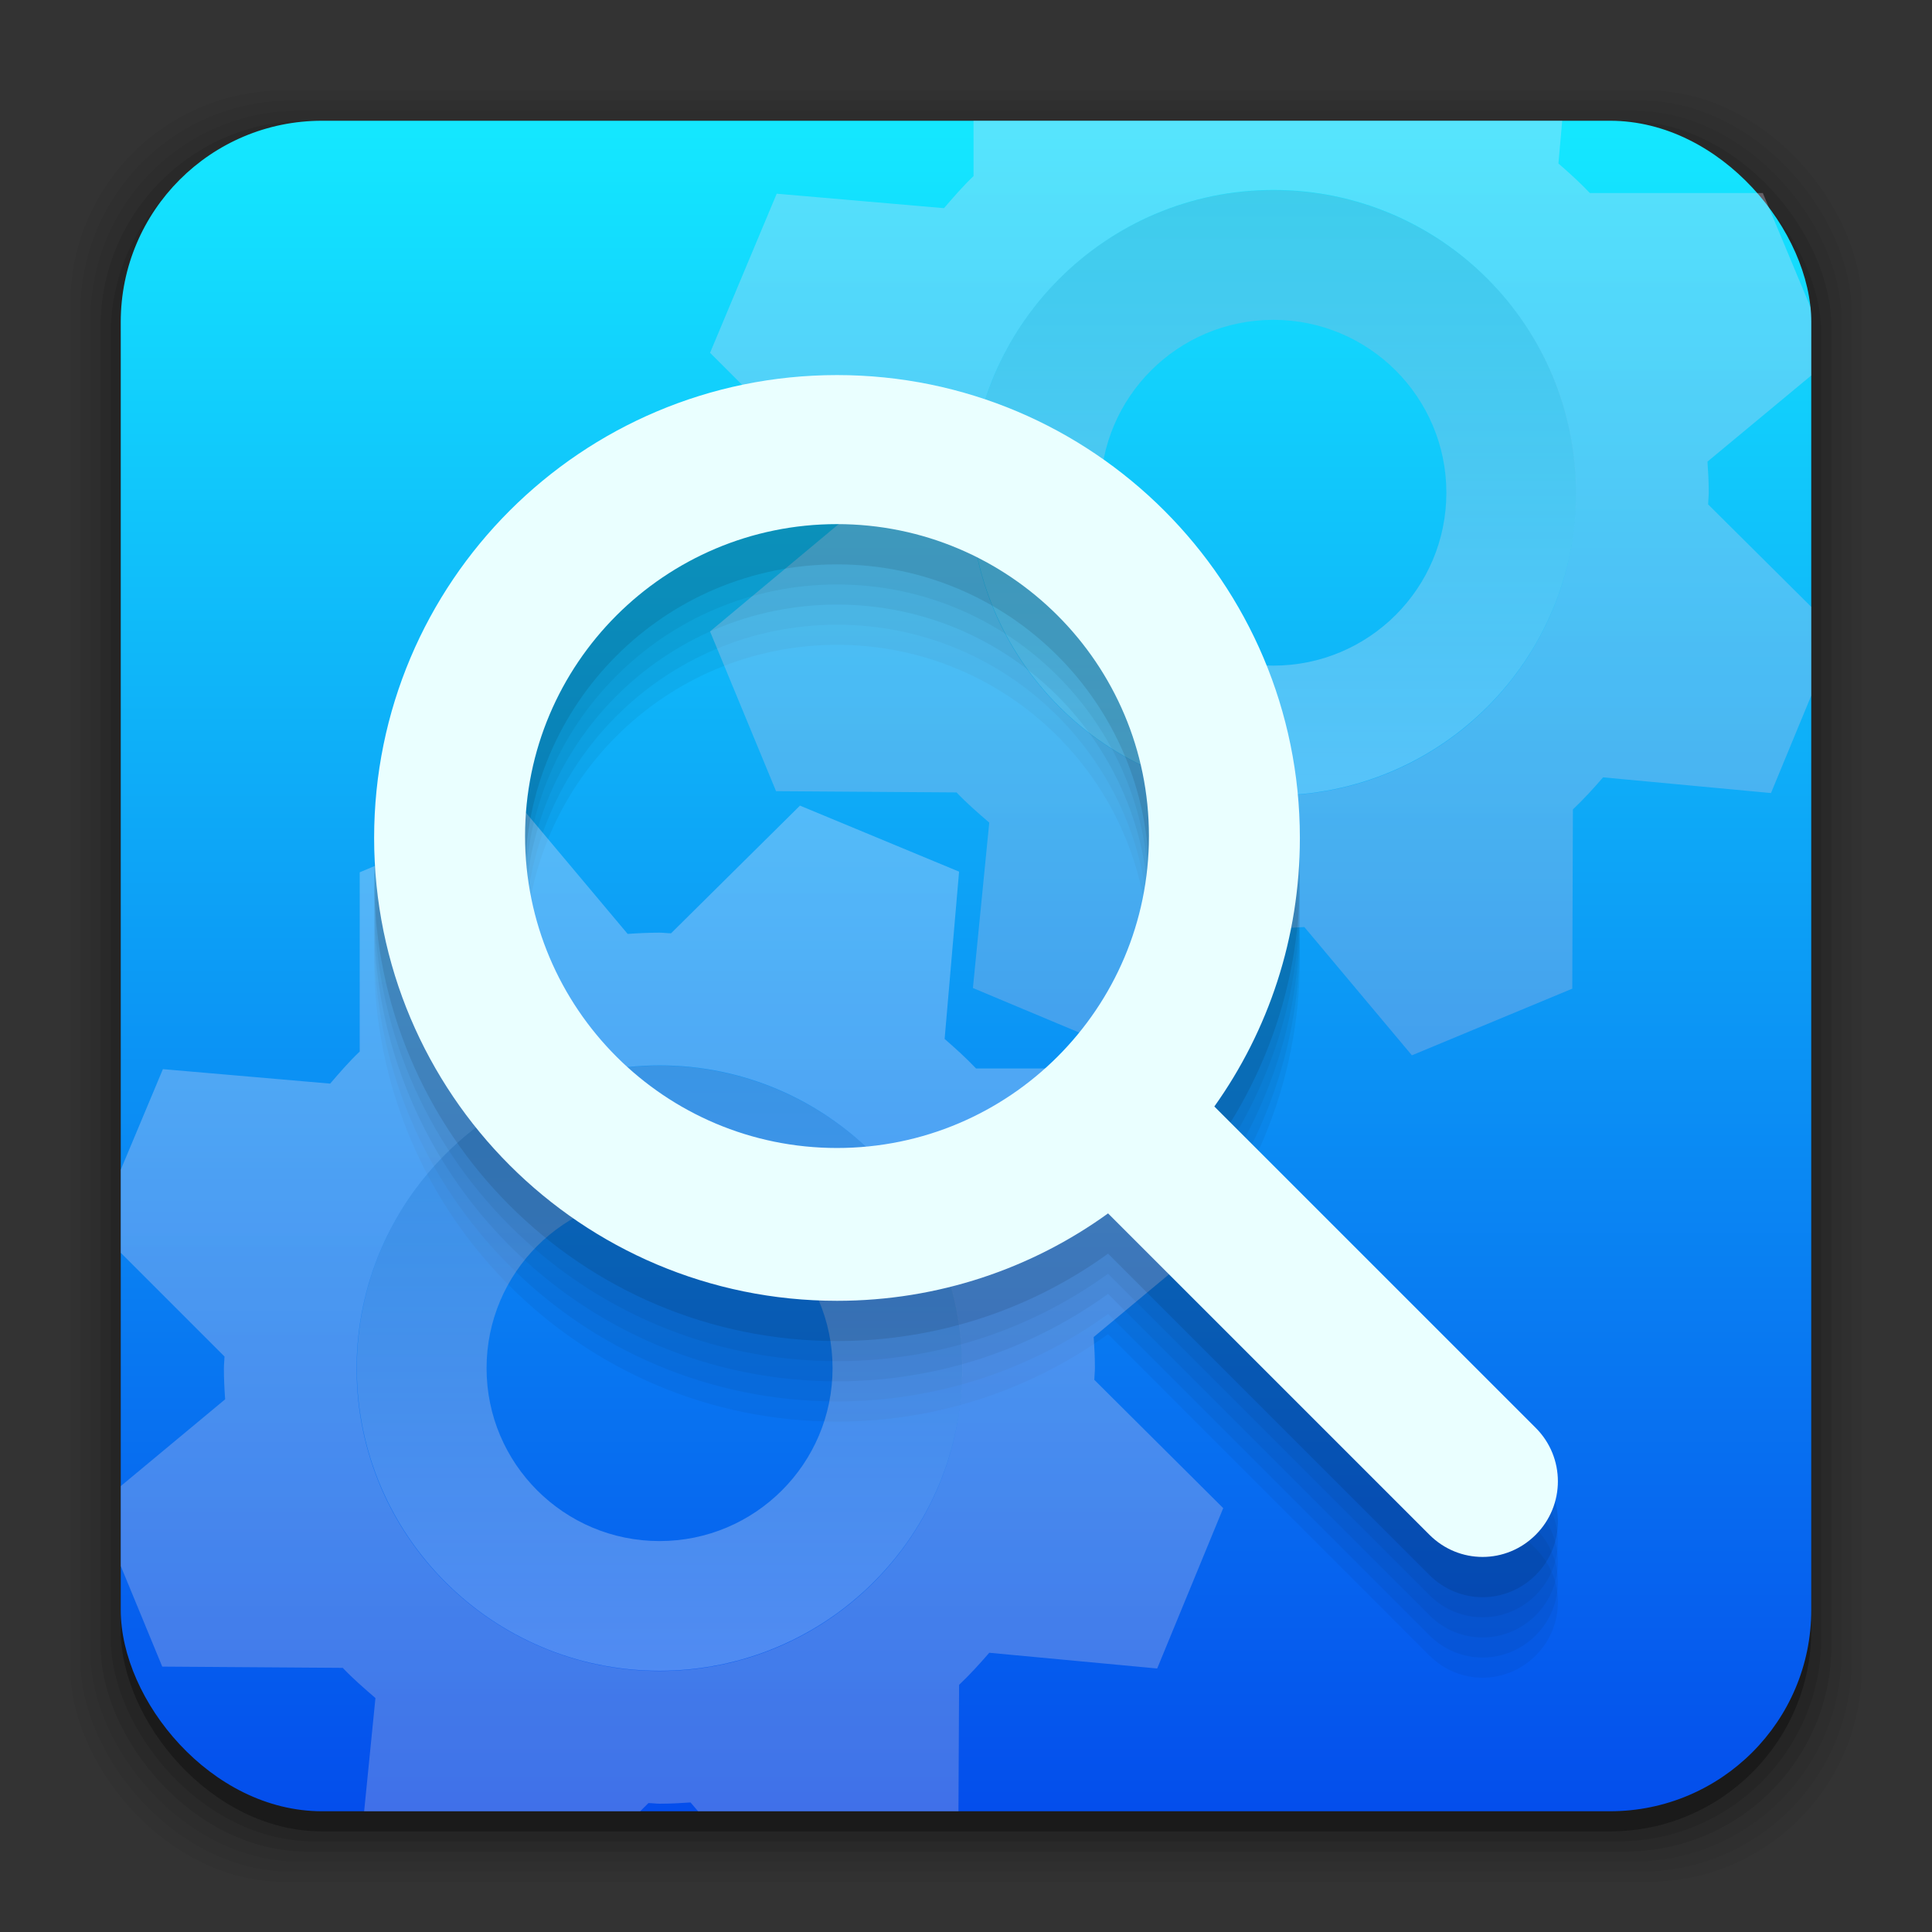 <?xml version="1.0" encoding="UTF-8" standalone="no"?>
<!-- Created with Inkscape (http://www.inkscape.org/) -->

<svg
   xmlns:dc="http://purl.org/dc/elements/1.1/"
   xmlns:cc="http://creativecommons.org/ns#"
   xmlns:rdf="http://www.w3.org/1999/02/22-rdf-syntax-ns#"
   xmlns:svg="http://www.w3.org/2000/svg"
   xmlns="http://www.w3.org/2000/svg"
   xmlns:xlink="http://www.w3.org/1999/xlink"
   xmlns:sodipodi="http://sodipodi.sourceforge.net/DTD/sodipodi-0.dtd"
   xmlns:inkscape="http://www.inkscape.org/namespaces/inkscape"
   width="96"
   height="96"
   id="svg2"
   version="1.1"
   inkscape:version="0.48.4 r9939"
   sodipodi:docname="preferences-system-search.svg">
  <rect width="100%" height="100%" fill="#333333" stroke="none"/>
  <defs
     id="defs4">
    <linearGradient
       id="linearGradient3244">
      <stop
         style="stop-color:#044eec;stop-opacity:1"
         offset="0"
         id="stop3246" />
      <stop
         style="stop-color:#14e7ff;stop-opacity:1"
         offset="1"
         id="stop3248" />
    </linearGradient>
    <linearGradient
       id="linearGradient3387"
       inkscape:collect="always">
      <stop
         id="stop3389"
         offset="0"
         style="stop-color:#b5b5b5;stop-opacity:1" />
      <stop
         id="stop3391"
         offset="1"
         style="stop-color:#f9f9f9;stop-opacity:1" />
    </linearGradient>
    <linearGradient
       inkscape:collect="always"
       id="linearGradient4330">
      <stop
         style="stop-color:#adcff7;stop-opacity:1"
         offset="0"
         id="stop4332" />
      <stop
         style="stop-color:#efefff;stop-opacity:1"
         offset="1"
         id="stop4334" />
    </linearGradient>
    <linearGradient
       inkscape:collect="always"
       id="linearGradient3325">
      <stop
         style="stop-color:#c6bede;stop-opacity:1"
         offset="0"
         id="stop3327" />
      <stop
         style="stop-color:#f7e7ff;stop-opacity:1"
         offset="1"
         id="stop3329" />
    </linearGradient>
    <linearGradient
       inkscape:collect="always"
       id="linearGradient3315">
      <stop
         style="stop-color:#a69fc6;stop-opacity:1"
         offset="0"
         id="stop3317" />
      <stop
         style="stop-color:#fffbff;stop-opacity:1"
         offset="1"
         id="stop3319" />
    </linearGradient>
    <linearGradient
       inkscape:collect="always"
       id="linearGradient3307">
      <stop
         style="stop-color:#5228ad;stop-opacity:1"
         offset="0"
         id="stop3309" />
      <stop
         id="stop3341"
         offset="0.696"
         style="stop-color:#4f28a7;stop-opacity:1;" />
      <stop
         id="stop3339"
         offset="0.849"
         style="stop-color:#4b289f;stop-opacity:1;" />
      <stop
         style="stop-color:#4a289c;stop-opacity:1"
         offset="1"
         id="stop3311" />
    </linearGradient>
    <linearGradient
       inkscape:collect="always"
       id="linearGradient3153">
      <stop
         style="stop-color:#ffffff;stop-opacity:1"
         offset="0"
         id="stop3155" />
      <stop
         id="stop3163"
         offset="0.714"
         style="stop-color:#ffffff;stop-opacity:1" />
      <stop
         style="stop-color:#000000;stop-opacity:1"
         offset="1"
         id="stop3157" />
    </linearGradient>
    <linearGradient
       id="linearGradient3090"
       inkscape:collect="always">
      <stop
         id="stop3092"
         offset="0"
         style="stop-color:#216dc6;stop-opacity:1" />
      <stop
         id="stop3094"
         offset="1"
         style="stop-color:#3186e7;stop-opacity:1" />
    </linearGradient>
    <inkscape:perspective
       sodipodi:type="inkscape:persp3d"
       inkscape:vp_x="0 : 48 : 1"
       inkscape:vp_y="0 : 1000 : 0"
       inkscape:vp_z="96 : 48 : 1"
       inkscape:persp3d-origin="48 : 32 : 1"
       id="perspective3054" />
    <linearGradient
       id="linearGradient4357"
       inkscape:collect="always">
      <stop
         id="stop4359"
         offset="0"
         style="stop-color:#ded3d6;stop-opacity:1" />
      <stop
         id="stop4361"
         offset="1"
         style="stop-color:#f7ebef;stop-opacity:1" />
    </linearGradient>
    <linearGradient
       inkscape:collect="always"
       id="linearGradient3558">
      <stop
         style="stop-color:#ded3d6;stop-opacity:1"
         offset="0"
         id="stop3560" />
      <stop
         style="stop-color:#efebef;stop-opacity:1"
         offset="1"
         id="stop3562" />
    </linearGradient>
    <linearGradient
       id="linearGradient3076"
       inkscape:collect="always">
      <stop
         id="stop3078"
         offset="0"
         style="stop-color:#ffe7f7;stop-opacity:1" />
      <stop
         id="stop3080"
         offset="1"
         style="stop-color:#ffc3ef;stop-opacity:1" />
    </linearGradient>
    <linearGradient
       id="linearGradient3070"
       inkscape:collect="always">
      <stop
         id="stop3072"
         offset="0"
         style="stop-color:#943410;stop-opacity:1" />
      <stop
         id="stop3074"
         offset="1"
         style="stop-color:#dc7952;stop-opacity:1" />
    </linearGradient>
    <linearGradient
       inkscape:collect="always"
       id="linearGradient3059">
      <stop
         style="stop-color:#a53810;stop-opacity:1"
         offset="0"
         id="stop3061" />
      <stop
         style="stop-color:#e75911;stop-opacity:1"
         offset="1"
         id="stop3064" />
    </linearGradient>
    <linearGradient
       inkscape:collect="always"
       id="linearGradient3048">
      <stop
         style="stop-color:#c16d16;stop-opacity:1"
         offset="0"
         id="stop3050" />
      <stop
         style="stop-color:#ff8e31;stop-opacity:1"
         offset="1"
         id="stop3052" />
    </linearGradient>
    <linearGradient
       inkscape:collect="always"
       id="linearGradient3119">
      <stop
         style="stop-color:#92948f;stop-opacity:0"
         offset="0"
         id="stop3121" />
      <stop
         id="stop3123"
         offset="0.428"
         style="stop-color:#9b9e98;stop-opacity:1" />
      <stop
         style="stop-color:#939690;stop-opacity:0"
         offset="1"
         id="stop3125" />
    </linearGradient>
    <linearGradient
       id="linearGradient3073"
       inkscape:collect="always">
      <stop
         id="stop3075"
         offset="0"
         style="stop-color:#ffffff;stop-opacity:0" />
      <stop
         style="stop-color:#ffffff;stop-opacity:1"
         offset="0.459"
         id="stop3085" />
      <stop
         id="stop3083"
         offset="1"
         style="stop-color:#ffffff;stop-opacity:0" />
    </linearGradient>
    <linearGradient
       inkscape:collect="always"
       id="linearGradient3047">
      <stop
         style="stop-color:#000000;stop-opacity:1"
         offset="0"
         id="stop3049" />
      <stop
         id="stop3055"
         offset="0.061"
         style="stop-color:#1a1a1a;stop-opacity:1" />
      <stop
         style="stop-color:#333333;stop-opacity:1"
         offset="0.165"
         id="stop3057" />
      <stop
         id="stop3059"
         offset="0.554"
         style="stop-color:#4d4d4d;stop-opacity:1" />
      <stop
         style="stop-color:#999999;stop-opacity:1"
         offset="1"
         id="stop3051" />
    </linearGradient>
    <linearGradient
       id="linearGradient3041"
       inkscape:collect="always">
      <stop
         id="stop3043"
         offset="0"
         style="stop-color:#1a1a1a;stop-opacity:1" />
      <stop
         id="stop3045"
         offset="1"
         style="stop-color:#808080;stop-opacity:1" />
    </linearGradient>
    <linearGradient
       inkscape:collect="always"
       id="linearGradient3029">
      <stop
         style="stop-color:#333333;stop-opacity:1"
         offset="0"
         id="stop3031" />
      <stop
         style="stop-color:#e0e0dd;stop-opacity:0;"
         offset="1"
         id="stop3033" />
    </linearGradient>
    <linearGradient
       inkscape:collect="always"
       xlink:href="#linearGradient3029"
       id="linearGradient3035"
       x1="35.355"
       y1="1030.362"
       x2="35.355"
       y2="975.333"
       gradientUnits="userSpaceOnUse"
       gradientTransform="matrix(1.164,0,0,1.164,-7.863,-164.236)" />
    <linearGradient
       inkscape:collect="always"
       xlink:href="#linearGradient3041"
       id="linearGradient3039"
       gradientUnits="userSpaceOnUse"
       x1="35.355"
       y1="1030.362"
       x2="35.355"
       y2="975.333"
       gradientTransform="matrix(1.122,0,0,1.122,-5.85,-122.188)" />
    <linearGradient
       inkscape:collect="always"
       xlink:href="#linearGradient3047"
       id="linearGradient3053"
       x1="40"
       y1="1043.434"
       x2="39.286"
       y2="972.333"
       gradientUnits="userSpaceOnUse" />
    <linearGradient
       inkscape:collect="always"
       xlink:href="#linearGradient3073"
       id="linearGradient3113"
       gradientUnits="userSpaceOnUse"
       gradientTransform="translate(0,-956.362)"
       x1="14.869"
       y1="978.904"
       x2="24.527"
       y2="969.247" />
    <linearGradient
       inkscape:collect="always"
       xlink:href="#linearGradient3073"
       id="linearGradient3115"
       gradientUnits="userSpaceOnUse"
       gradientTransform="matrix(-1,0,0,1,96,-956.362)"
       x1="15.152"
       y1="978.621"
       x2="26.264"
       y2="967.509" />
    <linearGradient
       inkscape:collect="always"
       xlink:href="#linearGradient3119"
       id="linearGradient3117"
       gradientUnits="userSpaceOnUse"
       gradientTransform="translate(0,-956.362)"
       x1="13.132"
       y1="980.641"
       x2="25.55"
       y2="967.866" />
    <linearGradient
       inkscape:collect="always"
       xlink:href="#linearGradient3119"
       id="linearGradient3129"
       gradientUnits="userSpaceOnUse"
       gradientTransform="matrix(-1,0,0,1,96,0)"
       x1="13.132"
       y1="980.641"
       x2="25.55"
       y2="967.866" />
    <linearGradient
       inkscape:collect="always"
       xlink:href="#linearGradient3048"
       id="linearGradient3054"
       x1="49.268"
       y1="996.573"
       x2="49.268"
       y2="1045.863"
       gradientUnits="userSpaceOnUse" />
    <linearGradient
       inkscape:collect="always"
       xlink:href="#linearGradient3048"
       id="linearGradient3058"
       x1="115.803"
       y1="985.472"
       x2="115.803"
       y2="1033.554"
       gradientUnits="userSpaceOnUse" />
    <linearGradient
       inkscape:collect="always"
       xlink:href="#linearGradient3076"
       id="linearGradient3055"
       gradientUnits="userSpaceOnUse"
       x1="115.803"
       y1="985.472"
       x2="115.803"
       y2="1025.364"
       gradientTransform="matrix(1.414,0,0,1.414,-119.787,-419.055)" />
    <linearGradient
       inkscape:collect="always"
       xlink:href="#linearGradient3059"
       id="linearGradient3066"
       x1="22.542"
       y1="1043.397"
       x2="22.542"
       y2="964.459"
       gradientUnits="userSpaceOnUse" />
    <linearGradient
       inkscape:collect="always"
       xlink:href="#linearGradient3070"
       id="linearGradient3068"
       x1="53.796"
       y1="1046.023"
       x2="53.796"
       y2="962.974"
       gradientUnits="userSpaceOnUse" />
    <linearGradient
       inkscape:collect="always"
       xlink:href="#linearGradient3076"
       id="linearGradient3086"
       gradientUnits="userSpaceOnUse"
       gradientTransform="matrix(1.414,0,0,1.414,-119.787,-417.126)"
       x1="115.803"
       y1="985.472"
       x2="115.803"
       y2="1025.364" />
    <linearGradient
       inkscape:collect="always"
       xlink:href="#linearGradient3076"
       id="linearGradient3091"
       gradientUnits="userSpaceOnUse"
       gradientTransform="matrix(1.414,0,0,1.414,-119.787,-418.126)"
       x1="115.803"
       y1="985.472"
       x2="115.803"
       y2="1025.364" />
    <linearGradient
       inkscape:collect="always"
       xlink:href="#linearGradient3076"
       id="linearGradient3093"
       gradientUnits="userSpaceOnUse"
       gradientTransform="matrix(1.414,0,0,1.414,-119.787,-1375.417)"
       x1="115.803"
       y1="985.472"
       x2="115.803"
       y2="1025.364" />
    <linearGradient
       inkscape:collect="always"
       xlink:href="#linearGradient3558"
       id="linearGradient3564"
       x1="93.242"
       y1="1027.262"
       x2="93.242"
       y2="980.726"
       gradientUnits="userSpaceOnUse" />
    <linearGradient
       inkscape:collect="always"
       xlink:href="#linearGradient3558"
       id="linearGradient4350"
       gradientUnits="userSpaceOnUse"
       x1="93.242"
       y1="1027.262"
       x2="93.242"
       y2="980.726" />
    <linearGradient
       inkscape:collect="always"
       xlink:href="#linearGradient4357"
       id="linearGradient4354"
       gradientUnits="userSpaceOnUse"
       x1="93.242"
       y1="1027.262"
       x2="93.242"
       y2="980.726"
       gradientTransform="translate(-56.572,0)" />
    <linearGradient
       inkscape:collect="always"
       xlink:href="#linearGradient4357"
       id="linearGradient3067"
       gradientUnits="userSpaceOnUse"
       gradientTransform="translate(106.089,0)"
       x1="93.242"
       y1="1027.262"
       x2="93.242"
       y2="980.726" />
    <linearGradient
       inkscape:collect="always"
       xlink:href="#linearGradient3090"
       id="linearGradient3071"
       gradientUnits="userSpaceOnUse"
       x1="22.542"
       y1="1043.397"
       x2="22.542"
       y2="964.459" />
    <linearGradient
       inkscape:collect="always"
       xlink:href="#linearGradient3244"
       id="linearGradient3074"
       gradientUnits="userSpaceOnUse"
       x1="53.796"
       y1="1046.249"
       x2="53.796"
       y2="962.974" />
    <radialGradient
       inkscape:collect="always"
       xlink:href="#linearGradient3153"
       id="radialGradient3159"
       cx="54.881"
       cy="34.524"
       fx="54.881"
       fy="34.524"
       r="22.501"
       gradientTransform="matrix(1.6150702e-6,-1.274,1.265,0,4.496,76.125)"
       gradientUnits="userSpaceOnUse" />
    <linearGradient
       inkscape:collect="always"
       xlink:href="#linearGradient3315"
       id="linearGradient4282"
       gradientUnits="userSpaceOnUse"
       x1="-103.537"
       y1="34.19"
       x2="-103.537"
       y2="76.056" />
    <radialGradient
       inkscape:collect="always"
       xlink:href="#linearGradient3307"
       id="radialGradient4284"
       gradientUnits="userSpaceOnUse"
       gradientTransform="matrix(0.893,-0.893,0.937,0.937,-63.178,-85.969)"
       cx="-106.662"
       cy="64.456"
       fx="-106.662"
       fy="64.456"
       r="21.375" />
    <linearGradient
       inkscape:collect="always"
       xlink:href="#linearGradient3325"
       id="linearGradient4289"
       gradientUnits="userSpaceOnUse"
       gradientTransform="matrix(1.062,0,0,1.062,332.052,944.846)"
       x1="-109.75"
       y1="81"
       x2="-109.75"
       y2="30.747" />
    <linearGradient
       inkscape:collect="always"
       xlink:href="#linearGradient4330"
       id="linearGradient4336"
       x1="67.5"
       y1="1027.484"
       x2="67.5"
       y2="980.206"
       gradientUnits="userSpaceOnUse" />
    <radialGradient
       inkscape:collect="always"
       xlink:href="#linearGradient3307-4"
       id="radialGradient4284-6"
       gradientUnits="userSpaceOnUse"
       gradientTransform="matrix(0.893,-0.893,0.937,0.937,-63.178,-85.969)"
       cx="-106.662"
       cy="64.456"
       fx="-106.662"
       fy="64.456"
       r="21.375" />
    <linearGradient
       inkscape:collect="always"
       id="linearGradient3307-4">
      <stop
         style="stop-color:#5228ad;stop-opacity:1"
         offset="0"
         id="stop3309-7" />
      <stop
         id="stop3341-1"
         offset="0.696"
         style="stop-color:#4f28a7;stop-opacity:1;" />
      <stop
         id="stop3339-8"
         offset="0.849"
         style="stop-color:#4b289f;stop-opacity:1;" />
      <stop
         style="stop-color:#4a289c;stop-opacity:1"
         offset="1"
         id="stop3311-4" />
    </linearGradient>
    <linearGradient
       inkscape:collect="always"
       xlink:href="#linearGradient3325-9"
       id="linearGradient4289-7"
       gradientUnits="userSpaceOnUse"
       gradientTransform="matrix(1.062,0,0,1.062,158.052,944.846)"
       x1="-109.75"
       y1="81"
       x2="-109.75"
       y2="30.747" />
    <linearGradient
       inkscape:collect="always"
       id="linearGradient3325-9">
      <stop
         style="stop-color:#c6bede;stop-opacity:1"
         offset="0"
         id="stop3327-8" />
      <stop
         style="stop-color:#f7e7ff;stop-opacity:1"
         offset="1"
         id="stop3329-8" />
    </linearGradient>
    <linearGradient
       inkscape:collect="always"
       xlink:href="#linearGradient3315-1"
       id="linearGradient4282-4"
       gradientUnits="userSpaceOnUse"
       x1="-103.537"
       y1="34.19"
       x2="-103.537"
       y2="76.056"
       gradientTransform="matrix(0.696,0,0,0.696,86.847,94.539)" />
    <linearGradient
       inkscape:collect="always"
       id="linearGradient3315-1">
      <stop
         style="stop-color:#a69fc6;stop-opacity:1"
         offset="0"
         id="stop3317-3" />
      <stop
         style="stop-color:#fffbff;stop-opacity:1"
         offset="1"
         id="stop3319-6" />
    </linearGradient>
    <linearGradient
       y2="30.747"
       x2="-109.75"
       y1="81"
       x1="-109.75"
       gradientTransform="matrix(1.062,0,0,1.062,128.091,73.227)"
       gradientUnits="userSpaceOnUse"
       id="linearGradient4452"
       xlink:href="#linearGradient3325-9"
       inkscape:collect="always" />
    <linearGradient
       inkscape:collect="always"
       xlink:href="#linearGradient3315-1"
       id="linearGradient4499"
       gradientUnits="userSpaceOnUse"
       gradientTransform="matrix(0.696,0,0,0.696,93.097,990.151)"
       x1="-103.537"
       y1="34.19"
       x2="-103.537"
       y2="76.056" />
    <linearGradient
       inkscape:collect="always"
       xlink:href="#linearGradient3325-9"
       id="linearGradient4501"
       gradientUnits="userSpaceOnUse"
       gradientTransform="matrix(1.062,0,0,1.062,134.341,12.477)"
       x1="-109.75"
       y1="81"
       x2="-109.75"
       y2="30.747" />
    <linearGradient
       inkscape:collect="always"
       xlink:href="#linearGradient3315-1"
       id="linearGradient4506"
       gradientUnits="userSpaceOnUse"
       gradientTransform="matrix(0.696,0,0,0.696,111.097,963.151)"
       x1="-103.537"
       y1="34.19"
       x2="-103.537"
       y2="76.056" />
    <linearGradient
       inkscape:collect="always"
       xlink:href="#linearGradient3325-9"
       id="linearGradient4508"
       gradientUnits="userSpaceOnUse"
       gradientTransform="matrix(1.062,0,0,1.062,152.341,941.839)"
       x1="-109.75"
       y1="81"
       x2="-109.75"
       y2="30.747" />
    <linearGradient
       inkscape:collect="always"
       xlink:href="#linearGradient3325-9"
       id="linearGradient4514"
       gradientUnits="userSpaceOnUse"
       gradientTransform="matrix(1.062,0,0,1.062,152.341,941.839)"
       x1="-109.75"
       y1="81"
       x2="-109.75"
       y2="30.747" />
    <linearGradient
       inkscape:collect="always"
       xlink:href="#linearGradient3315-1"
       id="linearGradient4516"
       gradientUnits="userSpaceOnUse"
       gradientTransform="matrix(0.696,0,0,0.696,111.097,963.151)"
       x1="-103.537"
       y1="34.19"
       x2="-103.537"
       y2="76.056" />
    <linearGradient
       inkscape:collect="always"
       xlink:href="#linearGradient3325-9"
       id="linearGradient4524"
       gradientUnits="userSpaceOnUse"
       gradientTransform="matrix(1.062,0,0,1.062,152.341,941.839)"
       x1="-109.75"
       y1="81"
       x2="-109.75"
       y2="30.747" />
    <linearGradient
       inkscape:collect="always"
       xlink:href="#linearGradient3315-1"
       id="linearGradient4526"
       gradientUnits="userSpaceOnUse"
       gradientTransform="matrix(0.696,0,0,0.696,111.097,963.151)"
       x1="-103.537"
       y1="34.19"
       x2="-103.537"
       y2="76.056" />
    <linearGradient
       inkscape:collect="always"
       xlink:href="#linearGradient4330"
       id="linearGradient4537"
       gradientUnits="userSpaceOnUse"
       x1="67.5"
       y1="1027.484"
       x2="67.5"
       y2="980.206" />
    <linearGradient
       inkscape:collect="always"
       xlink:href="#linearGradient3325-9"
       id="linearGradient4543"
       gradientUnits="userSpaceOnUse"
       gradientTransform="matrix(1.074,0,0,1.074,174.575,920.716)"
       x1="-109.75"
       y1="81"
       x2="-109.75"
       y2="30.747" />
    <linearGradient
       inkscape:collect="always"
       xlink:href="#linearGradient3325-9"
       id="linearGradient4549"
       gradientUnits="userSpaceOnUse"
       gradientTransform="matrix(1.074,0,0,1.074,144.075,964.216)"
       x1="-109.75"
       y1="81"
       x2="-109.75"
       y2="30.747" />
    <linearGradient
       y2="30.747"
       x2="-109.75"
       y1="81"
       x1="-109.75"
       gradientTransform="matrix(1.062,0,0,1.062,158.052,944.846)"
       gradientUnits="userSpaceOnUse"
       id="linearGradient4289-3"
       xlink:href="#linearGradient3315-16"
       inkscape:collect="always" />
    <radialGradient
       r="21.375"
       fy="64.456"
       fx="-106.662"
       cy="64.456"
       cx="-106.662"
       gradientTransform="matrix(0.893,-0.893,0.937,0.937,-63.178,-85.969)"
       gradientUnits="userSpaceOnUse"
       id="radialGradient4284-67"
       xlink:href="#linearGradient3307-9"
       inkscape:collect="always" />
    <linearGradient
       y2="76.056"
       x2="-103.537"
       y1="34.19"
       x1="-103.537"
       gradientUnits="userSpaceOnUse"
       id="linearGradient4282-0"
       xlink:href="#linearGradient3315-16"
       inkscape:collect="always" />
    <linearGradient
       y2="30.747"
       x2="-109.75"
       y1="81"
       x1="-109.75"
       gradientTransform="matrix(1.062,0,0,1.062,158.052,-11.5)"
       gradientUnits="userSpaceOnUse"
       id="linearGradient4280"
       xlink:href="#linearGradient3325-5"
       inkscape:collect="always" />
    <radialGradient
       r="21.375"
       fy="64.456"
       fx="-106.662"
       cy="64.456"
       cx="-106.662"
       gradientTransform="matrix(0.893,-0.893,0.937,0.937,-63.178,-85.969)"
       gradientUnits="userSpaceOnUse"
       id="radialGradient4224"
       xlink:href="#linearGradient3307-9"
       inkscape:collect="always" />
    <linearGradient
       y2="76.056"
       x2="-103.537"
       y1="34.19"
       x1="-103.537"
       gradientUnits="userSpaceOnUse"
       id="linearGradient4222"
       xlink:href="#linearGradient3315-16"
       inkscape:collect="always" />
    <linearGradient
       y2="30.747"
       x2="-109.75"
       y1="81"
       x1="-109.75"
       gradientTransform="matrix(1.062,0,0,1.062,158.052,-11.5)"
       gradientUnits="userSpaceOnUse"
       id="linearGradient4220"
       xlink:href="#linearGradient3325-5"
       inkscape:collect="always" />
    <linearGradient
       y2="30.747"
       x2="-109.75"
       y1="81"
       x1="-109.75"
       gradientTransform="matrix(1.062,0,0,1.062,158.052,-11.5)"
       gradientUnits="userSpaceOnUse"
       id="linearGradient4206"
       xlink:href="#linearGradient3325-5"
       inkscape:collect="always" />
    <linearGradient
       y2="76.056"
       x2="-103.537"
       y1="34.19"
       x1="-103.537"
       gradientUnits="userSpaceOnUse"
       id="linearGradient4204"
       xlink:href="#linearGradient3315-16"
       inkscape:collect="always" />
    <linearGradient
       y2="30.747"
       x2="-109.75"
       y1="81"
       x1="-109.75"
       gradientTransform="matrix(1.062,0,0,1.062,158.052,-11.5)"
       gradientUnits="userSpaceOnUse"
       id="linearGradient4199"
       xlink:href="#linearGradient3325-5"
       inkscape:collect="always" />
    <linearGradient
       y2="30.747"
       x2="-109.75"
       y1="81"
       x1="-109.75"
       gradientTransform="matrix(-0.751,0.751,-0.751,-0.751,12.255,1124.254)"
       gradientUnits="userSpaceOnUse"
       id="linearGradient4197"
       xlink:href="#linearGradient3325-5"
       inkscape:collect="always" />
    <linearGradient
       y2="30.747"
       x2="-109.75"
       y1="81"
       x1="-109.75"
       gradientTransform="matrix(1.062,0,0,1.062,158.052,-11.5)"
       gradientUnits="userSpaceOnUse"
       id="linearGradient4192"
       xlink:href="#linearGradient3325-5"
       inkscape:collect="always" />
    <linearGradient
       y2="30.747"
       x2="-109.75"
       y1="81"
       x1="-109.75"
       gradientTransform="matrix(0,-1.062,1.062,0,-11.5,894.31)"
       gradientUnits="userSpaceOnUse"
       id="linearGradient4190"
       xlink:href="#linearGradient3325-5"
       inkscape:collect="always" />
    <linearGradient
       y2="30.747"
       x2="-109.75"
       y1="81"
       x1="-109.75"
       gradientTransform="matrix(1.062,0,0,1.062,158.052,-11.5)"
       gradientUnits="userSpaceOnUse"
       id="linearGradient4185"
       xlink:href="#linearGradient3325-5"
       inkscape:collect="always" />
    <linearGradient
       y2="30.747"
       x2="-109.75"
       y1="81"
       x1="-109.75"
       gradientTransform="matrix(0.751,0.751,-0.751,0.751,167.891,1040.108)"
       gradientUnits="userSpaceOnUse"
       id="linearGradient4183"
       xlink:href="#linearGradient3325-5"
       inkscape:collect="always" />
    <linearGradient
       y2="30.747"
       x2="-109.75"
       y1="81"
       x1="-109.75"
       gradientTransform="matrix(0.751,-0.751,0.751,0.751,83.745,884.471)"
       gradientUnits="userSpaceOnUse"
       id="linearGradient4178"
       xlink:href="#linearGradient3325-5"
       inkscape:collect="always" />
    <linearGradient
       y2="76.056"
       x2="-103.537"
       y1="34.19"
       x1="-103.537"
       gradientUnits="userSpaceOnUse"
       id="linearGradient4174"
       xlink:href="#linearGradient3315-16"
       inkscape:collect="always" />
    <radialGradient
       r="21.375"
       fy="64.456"
       fx="-106.662"
       cy="64.456"
       cx="-106.662"
       gradientTransform="matrix(0.893,-0.893,0.937,0.937,-63.178,-85.969)"
       gradientUnits="userSpaceOnUse"
       id="radialGradient4172"
       xlink:href="#linearGradient3307-9"
       inkscape:collect="always" />
    <linearGradient
       y2="30.747"
       x2="-109.75"
       y1="81"
       x1="-109.75"
       gradientTransform="matrix(1.062,0,0,1.062,158.052,-11.5)"
       gradientUnits="userSpaceOnUse"
       id="linearGradient4170"
       xlink:href="#linearGradient3325-5"
       inkscape:collect="always" />
    <radialGradient
       r="21.375"
       fy="64.456"
       fx="-106.662"
       cy="64.456"
       cx="-106.662"
       gradientTransform="matrix(0.893,-0.893,0.937,0.937,-63.178,-85.969)"
       gradientUnits="userSpaceOnUse"
       id="radialGradient4164"
       xlink:href="#linearGradient3307-9"
       inkscape:collect="always" />
    <linearGradient
       y2="76.056"
       x2="-103.537"
       y1="34.19"
       x1="-103.537"
       gradientUnits="userSpaceOnUse"
       id="linearGradient4162"
       xlink:href="#linearGradient3315-16"
       inkscape:collect="always" />
    <linearGradient
       y2="30.747"
       x2="-109.75"
       y1="81"
       x1="-109.75"
       gradientTransform="translate(59.5,956.362)"
       gradientUnits="userSpaceOnUse"
       id="linearGradient4160"
       xlink:href="#linearGradient3325-5"
       inkscape:collect="always" />
    <radialGradient
       r="21.375"
       fy="64.456"
       fx="-106.662"
       cy="64.456"
       cx="-106.662"
       gradientTransform="matrix(0.893,-0.893,0.937,0.937,-63.178,-85.969)"
       gradientUnits="userSpaceOnUse"
       id="radialGradient3352"
       xlink:href="#linearGradient3307-9"
       inkscape:collect="always" />
    <linearGradient
       y2="76.056"
       x2="-103.537"
       y1="34.19"
       x1="-103.537"
       gradientUnits="userSpaceOnUse"
       id="linearGradient3350"
       xlink:href="#linearGradient3315-16"
       inkscape:collect="always" />
    <linearGradient
       y2="30.747"
       x2="-109.75"
       y1="81"
       x1="-109.75"
       gradientTransform="translate(59.5,956.362)"
       gradientUnits="userSpaceOnUse"
       id="linearGradient3348"
       xlink:href="#linearGradient3325-5"
       inkscape:collect="always" />
    <linearGradient
       gradientTransform="translate(59.5,956.362)"
       gradientUnits="userSpaceOnUse"
       y2="30.747"
       x2="-109.75"
       y1="81"
       x1="-109.75"
       id="linearGradient3331"
       xlink:href="#linearGradient3325-5"
       inkscape:collect="always" />
    <linearGradient
       gradientUnits="userSpaceOnUse"
       y2="76.056"
       x2="-103.537"
       y1="34.19"
       x1="-103.537"
       id="linearGradient3323"
       xlink:href="#linearGradient3315-16"
       inkscape:collect="always" />
    <radialGradient
       gradientTransform="matrix(0.893,-0.893,0.937,0.937,-63.178,-85.969)"
       gradientUnits="userSpaceOnUse"
       r="21.375"
       fy="64.456"
       fx="-106.662"
       cy="64.456"
       cx="-106.662"
       id="radialGradient3313"
       xlink:href="#linearGradient3307-9"
       inkscape:collect="always" />
    <radialGradient
       gradientUnits="userSpaceOnUse"
       gradientTransform="matrix(1.6150702e-6,-1.274,1.265,0,4.496,76.125)"
       r="22.501"
       fy="34.524"
       fx="54.881"
       cy="34.524"
       cx="54.881"
       id="radialGradient3159-0"
       xlink:href="#linearGradient3153-7"
       inkscape:collect="always" />
    <linearGradient
       y2="962.974"
       x2="53.796"
       y1="1046.249"
       x1="53.796"
       gradientUnits="userSpaceOnUse"
       id="linearGradient3074-6"
       xlink:href="#linearGradient3083-8"
       inkscape:collect="always" />
    <linearGradient
       y2="964.459"
       x2="22.542"
       y1="1043.397"
       x1="22.542"
       gradientUnits="userSpaceOnUse"
       id="linearGradient3071-4"
       xlink:href="#linearGradient3083-8"
       inkscape:collect="always" />
    <linearGradient
       y2="980.726"
       x2="93.242"
       y1="1027.262"
       x1="93.242"
       gradientTransform="translate(106.089,0)"
       gradientUnits="userSpaceOnUse"
       id="linearGradient3067-0"
       xlink:href="#linearGradient4357-4"
       inkscape:collect="always" />
    <linearGradient
       gradientTransform="translate(-56.572,0)"
       y2="980.726"
       x2="93.242"
       y1="1027.262"
       x1="93.242"
       gradientUnits="userSpaceOnUse"
       id="linearGradient4354-5"
       xlink:href="#linearGradient4357-4"
       inkscape:collect="always" />
    <linearGradient
       y2="980.726"
       x2="93.242"
       y1="1027.262"
       x1="93.242"
       gradientUnits="userSpaceOnUse"
       id="linearGradient4350-9"
       xlink:href="#linearGradient3558-1"
       inkscape:collect="always" />
    <linearGradient
       gradientUnits="userSpaceOnUse"
       y2="980.726"
       x2="93.242"
       y1="1027.262"
       x1="93.242"
       id="linearGradient3564-5"
       xlink:href="#linearGradient3558-1"
       inkscape:collect="always" />
    <linearGradient
       y2="1025.364"
       x2="115.803"
       y1="985.472"
       x1="115.803"
       gradientTransform="matrix(1.414,0,0,1.414,-119.787,-1375.417)"
       gradientUnits="userSpaceOnUse"
       id="linearGradient3093-2"
       xlink:href="#linearGradient3076-7"
       inkscape:collect="always" />
    <linearGradient
       y2="1025.364"
       x2="115.803"
       y1="985.472"
       x1="115.803"
       gradientTransform="matrix(1.414,0,0,1.414,-119.787,-418.126)"
       gradientUnits="userSpaceOnUse"
       id="linearGradient3091-8"
       xlink:href="#linearGradient3076-7"
       inkscape:collect="always" />
    <linearGradient
       y2="1025.364"
       x2="115.803"
       y1="985.472"
       x1="115.803"
       gradientTransform="matrix(1.414,0,0,1.414,-119.787,-417.126)"
       gradientUnits="userSpaceOnUse"
       id="linearGradient3086-7"
       xlink:href="#linearGradient3076-7"
       inkscape:collect="always" />
    <linearGradient
       gradientUnits="userSpaceOnUse"
       y2="962.974"
       x2="53.796"
       y1="1046.023"
       x1="53.796"
       id="linearGradient3068-5"
       xlink:href="#linearGradient3070-7"
       inkscape:collect="always" />
    <linearGradient
       gradientUnits="userSpaceOnUse"
       y2="964.459"
       x2="22.542"
       y1="1043.397"
       x1="22.542"
       id="linearGradient3066-8"
       xlink:href="#linearGradient3059-6"
       inkscape:collect="always" />
    <linearGradient
       gradientTransform="matrix(1.414,0,0,1.414,-119.787,-419.055)"
       y2="1025.364"
       x2="115.803"
       y1="985.472"
       x1="115.803"
       gradientUnits="userSpaceOnUse"
       id="linearGradient3055-9"
       xlink:href="#linearGradient3076-7"
       inkscape:collect="always" />
    <linearGradient
       gradientUnits="userSpaceOnUse"
       y2="1033.554"
       x2="115.803"
       y1="985.472"
       x1="115.803"
       id="linearGradient3058-2"
       xlink:href="#linearGradient3048-7"
       inkscape:collect="always" />
    <linearGradient
       gradientUnits="userSpaceOnUse"
       y2="1045.863"
       x2="49.268"
       y1="996.573"
       x1="49.268"
       id="linearGradient3054-7"
       xlink:href="#linearGradient3048-7"
       inkscape:collect="always" />
    <linearGradient
       y2="967.866"
       x2="25.55"
       y1="980.641"
       x1="13.132"
       gradientTransform="matrix(-1,0,0,1,96,0)"
       gradientUnits="userSpaceOnUse"
       id="linearGradient3129-8"
       xlink:href="#linearGradient3119-3"
       inkscape:collect="always" />
    <linearGradient
       y2="967.866"
       x2="25.55"
       y1="980.641"
       x1="13.132"
       gradientTransform="translate(0,-956.362)"
       gradientUnits="userSpaceOnUse"
       id="linearGradient3117-2"
       xlink:href="#linearGradient3119-3"
       inkscape:collect="always" />
    <linearGradient
       y2="967.509"
       x2="26.264"
       y1="978.621"
       x1="15.152"
       gradientTransform="matrix(-1,0,0,1,96,-956.362)"
       gradientUnits="userSpaceOnUse"
       id="linearGradient3115-4"
       xlink:href="#linearGradient3073-6"
       inkscape:collect="always" />
    <linearGradient
       y2="969.247"
       x2="24.527"
       y1="978.904"
       x1="14.869"
       gradientTransform="translate(0,-956.362)"
       gradientUnits="userSpaceOnUse"
       id="linearGradient3113-2"
       xlink:href="#linearGradient3073-6"
       inkscape:collect="always" />
    <linearGradient
       gradientUnits="userSpaceOnUse"
       y2="972.333"
       x2="39.286"
       y1="1043.434"
       x1="40"
       id="linearGradient3053-6"
       xlink:href="#linearGradient3047-3"
       inkscape:collect="always" />
    <linearGradient
       gradientTransform="matrix(1.122,0,0,1.122,-5.85,-122.188)"
       y2="975.333"
       x2="35.355"
       y1="1030.362"
       x1="35.355"
       gradientUnits="userSpaceOnUse"
       id="linearGradient3039-3"
       xlink:href="#linearGradient3041-1"
       inkscape:collect="always" />
    <linearGradient
       gradientTransform="matrix(1.164,0,0,1.164,-7.863,-164.236)"
       gradientUnits="userSpaceOnUse"
       y2="975.333"
       x2="35.355"
       y1="1030.362"
       x1="35.355"
       id="linearGradient3035-4"
       xlink:href="#linearGradient3029-2"
       inkscape:collect="always" />
    <linearGradient
       id="linearGradient3029-2"
       inkscape:collect="always">
      <stop
         id="stop3031-5"
         offset="0"
         style="stop-color:#333333;stop-opacity:1" />
      <stop
         id="stop3033-7"
         offset="1"
         style="stop-color:#e0e0dd;stop-opacity:0;" />
    </linearGradient>
    <linearGradient
       inkscape:collect="always"
       id="linearGradient3041-1">
      <stop
         style="stop-color:#1a1a1a;stop-opacity:1"
         offset="0"
         id="stop3043-2" />
      <stop
         style="stop-color:#808080;stop-opacity:1"
         offset="1"
         id="stop3045-8" />
    </linearGradient>
    <linearGradient
       id="linearGradient3047-3"
       inkscape:collect="always">
      <stop
         id="stop3049-9"
         offset="0"
         style="stop-color:#000000;stop-opacity:1" />
      <stop
         style="stop-color:#1a1a1a;stop-opacity:1"
         offset="0.061"
         id="stop3055-0" />
      <stop
         id="stop3057-3"
         offset="0.165"
         style="stop-color:#333333;stop-opacity:1" />
      <stop
         style="stop-color:#4d4d4d;stop-opacity:1"
         offset="0.554"
         id="stop3059-0" />
      <stop
         id="stop3051-6"
         offset="1"
         style="stop-color:#999999;stop-opacity:1" />
    </linearGradient>
    <linearGradient
       inkscape:collect="always"
       id="linearGradient3073-6">
      <stop
         style="stop-color:#ffffff;stop-opacity:0"
         offset="0"
         id="stop3075-9" />
      <stop
         id="stop3085-0"
         offset="0.459"
         style="stop-color:#ffffff;stop-opacity:1" />
      <stop
         style="stop-color:#ffffff;stop-opacity:0"
         offset="1"
         id="stop3083-3" />
    </linearGradient>
    <linearGradient
       id="linearGradient3119-3"
       inkscape:collect="always">
      <stop
         id="stop3121-7"
         offset="0"
         style="stop-color:#92948f;stop-opacity:0" />
      <stop
         style="stop-color:#9b9e98;stop-opacity:1"
         offset="0.428"
         id="stop3123-8" />
      <stop
         id="stop3125-7"
         offset="1"
         style="stop-color:#939690;stop-opacity:0" />
    </linearGradient>
    <linearGradient
       id="linearGradient3048-7"
       inkscape:collect="always">
      <stop
         id="stop3050-9"
         offset="0"
         style="stop-color:#c16d16;stop-opacity:1" />
      <stop
         id="stop3052-1"
         offset="1"
         style="stop-color:#ff8e31;stop-opacity:1" />
    </linearGradient>
    <linearGradient
       id="linearGradient3059-6"
       inkscape:collect="always">
      <stop
         id="stop3061-4"
         offset="0"
         style="stop-color:#a53810;stop-opacity:1" />
      <stop
         id="stop3064-0"
         offset="1"
         style="stop-color:#e75911;stop-opacity:1" />
    </linearGradient>
    <linearGradient
       inkscape:collect="always"
       id="linearGradient3070-7">
      <stop
         style="stop-color:#943410;stop-opacity:1"
         offset="0"
         id="stop3072-5" />
      <stop
         style="stop-color:#dc7952;stop-opacity:1"
         offset="1"
         id="stop3074-9" />
    </linearGradient>
    <linearGradient
       inkscape:collect="always"
       id="linearGradient3076-7">
      <stop
         style="stop-color:#ffe7f7;stop-opacity:1"
         offset="0"
         id="stop3078-2" />
      <stop
         style="stop-color:#ffc3ef;stop-opacity:1"
         offset="1"
         id="stop3080-8" />
    </linearGradient>
    <linearGradient
       id="linearGradient3558-1"
       inkscape:collect="always">
      <stop
         id="stop3560-9"
         offset="0"
         style="stop-color:#ded3d6;stop-opacity:1" />
      <stop
         id="stop3562-0"
         offset="1"
         style="stop-color:#efebef;stop-opacity:1" />
    </linearGradient>
    <linearGradient
       inkscape:collect="always"
       id="linearGradient4357-4">
      <stop
         style="stop-color:#ded3d6;stop-opacity:1"
         offset="0"
         id="stop4359-5" />
      <stop
         style="stop-color:#f7ebef;stop-opacity:1"
         offset="1"
         id="stop4361-0" />
    </linearGradient>
    <inkscape:perspective
       id="perspective3054-9"
       inkscape:persp3d-origin="48 : 32 : 1"
       inkscape:vp_z="96 : 48 : 1"
       inkscape:vp_y="0 : 1000 : 0"
       inkscape:vp_x="0 : 48 : 1"
       sodipodi:type="inkscape:persp3d" />
    <linearGradient
       id="linearGradient3083-8">
      <stop
         id="stop3086-7"
         offset="0"
         style="stop-color:#565656;stop-opacity:1;" />
      <stop
         id="stop3088-0"
         offset="1"
         style="stop-color:#a2a2a2;stop-opacity:1;" />
    </linearGradient>
    <linearGradient
       id="linearGradient3090-3">
      <stop
         style="stop-color:#565656;stop-opacity:1;"
         offset="0"
         id="stop3092-4" />
      <stop
         style="stop-color:#878787;stop-opacity:1;"
         offset="1"
         id="stop3094-2" />
    </linearGradient>
    <linearGradient
       id="linearGradient3153-7"
       inkscape:collect="always">
      <stop
         id="stop3155-1"
         offset="0"
         style="stop-color:#ffffff;stop-opacity:1" />
      <stop
         style="stop-color:#ffffff;stop-opacity:1"
         offset="0.714"
         id="stop3163-9" />
      <stop
         id="stop3157-8"
         offset="1"
         style="stop-color:#000000;stop-opacity:1" />
    </linearGradient>
    <linearGradient
       id="linearGradient3307-9">
      <stop
         id="stop3309-5"
         offset="0"
         style="stop-color:#6b6b6b;stop-opacity:1;" />
      <stop
         style="stop-color:#686868;stop-opacity:1;"
         offset="0.696"
         id="stop3341-0" />
      <stop
         style="stop-color:#646464;stop-opacity:1;"
         offset="0.849"
         id="stop3339-4" />
      <stop
         id="stop3311-6"
         offset="1"
         style="stop-color:#565656;stop-opacity:1;" />
    </linearGradient>
    <linearGradient
       id="linearGradient3315-16">
      <stop
         id="stop3317-8"
         offset="0"
         style="stop-color:#b3b3b3;stop-opacity:1;" />
      <stop
         id="stop3319-9"
         offset="1"
         style="stop-color:#fdfdfd;stop-opacity:1;" />
    </linearGradient>
    <linearGradient
       id="linearGradient3325-5">
      <stop
         id="stop3327-0"
         offset="0"
         style="stop-color:#cecece;stop-opacity:1;" />
      <stop
         id="stop3329-3"
         offset="1"
         style="stop-color:#f3f3f3;stop-opacity:1;" />
    </linearGradient>
    <linearGradient
       inkscape:collect="always"
       xlink:href="#linearGradient3387"
       id="linearGradient3261"
       gradientUnits="userSpaceOnUse"
       x1="67.5"
       y1="1027.484"
       x2="67.5"
       y2="980.206" />
    <linearGradient
       inkscape:collect="always"
       xlink:href="#linearGradient3325-9"
       id="linearGradient3299"
       gradientUnits="userSpaceOnUse"
       gradientTransform="matrix(1.074,0,0,1.074,144.075,7.854)"
       x1="-109.75"
       y1="81"
       x2="-109.75"
       y2="30.747" />
    <linearGradient
       inkscape:collect="always"
       xlink:href="#linearGradient3315-1"
       id="linearGradient3301"
       gradientUnits="userSpaceOnUse"
       gradientTransform="matrix(0.704,0,0,0.703,102.366,985.757)"
       x1="-103.537"
       y1="34.19"
       x2="-103.537"
       y2="76.056" />
    <linearGradient
       inkscape:collect="always"
       xlink:href="#linearGradient3325-9"
       id="linearGradient3303"
       gradientUnits="userSpaceOnUse"
       gradientTransform="matrix(1.074,0,0,1.074,174.575,-35.646)"
       x1="-109.75"
       y1="81"
       x2="-109.75"
       y2="30.747" />
    <linearGradient
       inkscape:collect="always"
       xlink:href="#linearGradient3315-1"
       id="linearGradient3305"
       gradientUnits="userSpaceOnUse"
       gradientTransform="matrix(0.704,0,0,0.703,132.866,942.257)"
       x1="-103.537"
       y1="34.19"
       x2="-103.537"
       y2="76.056" />
  </defs>
  <sodipodi:namedview
     id="base"
     pagecolor="#ffffff"
     bordercolor="#666666"
     borderopacity="1.0"
     inkscape:pageopacity="0.0"
     inkscape:pageshadow="2"
     inkscape:zoom="2.8284271"
     inkscape:cx="40.878509"
     inkscape:cy="58.426972"
     inkscape:document-units="px"
     inkscape:current-layer="layer1"
     showgrid="false"
     inkscape:window-width="1366"
     inkscape:window-height="713"
     inkscape:window-x="0"
     inkscape:window-y="28"
     inkscape:window-maximized="1"
     showguides="true"
     inkscape:guide-bbox="true" />
  <g
     inkscape:label="Layer 1"
     inkscape:groupmode="layer"
     id="layer1"
     transform="translate(0,-956.362)">
    <rect
       style="opacity:0.05;fill:#000000;fill-opacity:1;stroke:none"
       id="rect3826"
       width="89"
       height="89"
       x="3.5"
       y="960.862"
       rx="10.595"
       ry="10.595" />
    <g
       id="g3041">
      <rect
         style="opacity:0.05;fill:#000000;fill-opacity:1;stroke:none"
         id="rect3824"
         width="88"
         height="88"
         x="4"
         y="961.362"
         rx="10.476"
         ry="10.476" />
      <rect
         ry="10.357"
         rx="10.357"
         y="961.862"
         x="4.5"
         height="87"
         width="87"
         id="rect3822"
         style="opacity:0.05;fill:#000000;fill-opacity:1;stroke:none" />
      <rect
         style="opacity:0.1;fill:#000000;fill-opacity:1;stroke:none"
         id="rect3820"
         width="86"
         height="86"
         x="5"
         y="962.362"
         rx="10.238"
         ry="10.238" />
      <rect
         ry="10.119"
         rx="10.119"
         y="962.862"
         x="5.5"
         height="85"
         width="85"
         id="rect3818"
         style="opacity:0.1;fill:#000000;fill-opacity:1;stroke:none" />
      <rect
         style="opacity:0.3;fill:#000000;fill-opacity:1;stroke:none"
         id="rect3131"
         width="84"
         height="84"
         x="6"
         y="963.362"
         rx="10"
         ry="10" />
    </g>
    <rect
       ry="10"
       rx="10"
       y="962.362"
       x="6"
       height="84"
       width="84"
       id="rect3036"
       style="fill:url(#linearGradient3074);fill-opacity:1;stroke:none" />
    <path
       inkscape:connector-curvature="0"
       id="path3311"
       d="m 41.59,980.999 c -12.703,0 -23,10.297 -23,23 0,12.703 10.297,23 23,23 5.025,0 9.685,-1.609 13.469,-4.344 l 15.969,15.969 c 1.469,1.469 3.812,1.469 5.281,0 1.469,-1.469 1.469,-3.844 0,-5.312 l -15.969,-15.969 c 2.68,-3.761 4.25,-8.374 4.25,-13.344 0,-12.703 -10.297,-23 -23,-23 z m 0,7.406 c 8.56,0 15.5,6.94 15.5,15.5 0,8.56 -6.94,15.5 -15.5,15.5 -8.56,0 -15.5,-6.94 -15.5,-15.5 0,-8.56 6.94,-15.5 15.5,-15.5 z"
       style="opacity:0.05;fill:#000000;fill-opacity:1;stroke:none" />
    <path
       style="opacity:0.05;fill:#000000;fill-opacity:1;stroke:none"
       d="m 41.59,979.998 c -12.703,0 -23,10.297 -23,23 0,12.703 10.297,23 23,23 5.025,0 9.685,-1.609 13.469,-4.344 l 15.969,15.969 c 1.469,1.469 3.812,1.469 5.281,0 1.469,-1.469 1.469,-3.844 0,-5.312 l -15.969,-15.969 c 2.68,-3.761 4.25,-8.374 4.25,-13.344 0,-12.703 -10.297,-23 -23,-23 z m 0,7.406 c 8.56,0 15.5,6.94 15.5,15.5 0,8.56 -6.94,15.5 -15.5,15.5 -8.56,0 -15.5,-6.94 -15.5,-15.5 0,-8.56 6.94,-15.5 15.5,-15.5 z"
       id="path3313"
       inkscape:connector-curvature="0" />
    <g
       id="g3285">
      <path
         id="path3292"
         transform="translate(0,956.362)"
         d="m 25.812,40 -7.938,3.344 0,8.906 c -0.525,0.496 -0.996,1.048 -1.469,1.594 L 8.094,53.125 6,58.125 6,62.25 11.156,67.406 C 11.151,67.597 11.125,67.808 11.125,68 c 0,0.523 0.026,1.017 0.062,1.531 L 6,73.844 l 0,3.969 2.062,5 8.969,0.062 c 0.507,0.535 1.066,1.019 1.625,1.5 L 18.094,90 31.812,90 32.219,89.594 c 0.191,0 0.37,0.031 0.562,0.031 0.523,0 1.017,-0.026 1.531,-0.062 L 34.688,90 47.625,90 47.656,83.719 c 0.525,-0.496 1.027,-1.047 1.5,-1.594 L 57.5,82.906 60.781,74.938 54.375,68.562 c 0.005,-0.191 0.031,-0.401 0.031,-0.594 0,-0.523 -0.026,-1.017 -0.062,-1.531 l 6.156,-5.125 -3.406,-8.219 -0.031,0 -8.562,0 C 48.003,52.569 47.484,52.098 46.938,51.625 L 47.656,43.312 39.75,40.031 33.344,46.375 c -0.191,0 -0.37,-0.031 -0.562,-0.031 -0.534,0 -1.069,0.025 -1.594,0.062 L 25.812,40 z m 6.969,12.938 c 8.308,0 15.031,6.759 15.031,15.062 0,8.303 -6.723,15.031 -15.031,15.031 -8.308,0 -15.062,-6.728 -15.062,-15.031 0,-8.303 6.755,-15.062 15.062,-15.062 z"
         style="opacity:0.3;fill:url(#linearGradient3299);fill-opacity:1;stroke:none"
         inkscape:connector-curvature="0" />
      <path
         inkscape:connector-curvature="0"
         id="path3298"
         d="m 32.773,1009.312 c -8.308,0 -15.043,6.731 -15.043,15.034 0,8.303 6.735,15.034 15.043,15.034 8.308,0 15.043,-6.731 15.043,-15.034 0,-8.303 -6.735,-15.034 -15.043,-15.034 z m 0,6.443 c 4.747,0 8.596,3.846 8.596,8.591 0,4.745 -3.849,8.591 -8.596,8.591 -4.747,0 -8.596,-3.846 -8.596,-8.591 0,-4.745 3.849,-8.591 8.596,-8.591 z"
         style="opacity:0.3;fill:url(#linearGradient3301);fill-opacity:1;stroke:none" />
      <path
         id="path4520"
         transform="translate(0,956.362)"
         d="m 48.375,6 0,2.75 c -0.525,0.496 -0.996,1.048 -1.469,1.594 l -8.312,-0.719 -3.312,7.906 6.375,6.375 C 41.651,24.097 41.625,24.308 41.625,24.5 c 0,0.523 0.026,1.017 0.062,1.531 l -6.406,5.344 3.281,7.938 8.969,0.062 c 0.507,0.535 1.066,1.019 1.625,1.5 l -0.812,8.219 8.125,3.406 6.25,-6.406 c 0.191,0 0.37,0.031 0.562,0.031 0.523,0 1.017,-0.026 1.531,-0.062 l 5.344,6.375 7.969,-3.312 0.031,-8.906 c 0.525,-0.496 1.027,-1.047 1.5,-1.594 L 88,39.406 90,34.562 90,30.156 84.875,25.062 c 0.005,-0.191 0.031,-0.401 0.031,-0.594 0,-0.523 -0.026,-1.017 -0.062,-1.531 L 90,18.656 90,16 c 0,-0.241 -0.015,-0.482 -0.031,-0.719 l -2.375,-5.688 -0.031,0 -8.562,0 C 78.503,9.069 77.984,8.598 77.438,8.125 L 77.625,6 48.375,6 z m 14.906,3.438 c 8.308,0 15.031,6.759 15.031,15.062 0,8.303 -6.723,15.031 -15.031,15.031 -8.308,0 -15.062,-6.728 -15.062,-15.031 0,-8.303 6.755,-15.062 15.062,-15.062 z"
         style="opacity:0.3;fill:url(#linearGradient3303);fill-opacity:1;stroke:none"
         inkscape:connector-curvature="0" />
      <path
         style="opacity:0.3;fill:url(#linearGradient3305);fill-opacity:1;stroke:none"
         d="m 63.273,965.812 c -8.308,0 -15.043,6.731 -15.043,15.035 0,8.303 6.735,15.035 15.043,15.035 8.308,0 15.043,-6.731 15.043,-15.035 0,-8.303 -6.735,-15.035 -15.043,-15.035 z m 0,6.443 c 4.747,0 8.596,3.846 8.596,8.591 0,4.745 -3.849,8.591 -8.596,8.591 -4.747,0 -8.596,-3.846 -8.596,-8.591 0,-4.745 3.849,-8.591 8.596,-8.591 z"
         id="path4522"
         inkscape:connector-curvature="0" />
    </g>
    <path
       style="opacity:0.05;fill:#000000;fill-opacity:1;stroke:none"
       d="m 41.59,978.999 c -12.703,0 -23,10.297 -23,23 0,12.703 10.297,23 23,23 5.025,0 9.685,-1.609 13.469,-4.344 l 15.969,15.969 c 1.469,1.469 3.812,1.469 5.281,0 1.469,-1.469 1.469,-3.844 0,-5.312 l -15.969,-15.969 c 2.68,-3.761 4.25,-8.374 4.25,-13.344 0,-12.703 -10.297,-23 -23,-23 z m 0,7.406 c 8.56,0 15.5,6.94 15.5,15.5 0,8.56 -6.94,15.5 -15.5,15.5 -8.56,0 -15.5,-6.94 -15.5,-15.5 0,-8.56 6.94,-15.5 15.5,-15.5 z"
       id="path3275"
       inkscape:connector-curvature="0" />
    <path
       inkscape:connector-curvature="0"
       id="path3277"
       d="m 41.59,977.998 c -12.703,0 -23,10.297 -23,23 0,12.703 10.297,23 23,23 5.025,0 9.685,-1.609 13.469,-4.344 l 15.969,15.969 c 1.469,1.469 3.812,1.469 5.281,0 1.469,-1.469 1.469,-3.844 0,-5.312 l -15.969,-15.969 c 2.68,-3.761 4.25,-8.374 4.25,-13.344 0,-12.703 -10.297,-23 -23,-23 z m 0,7.406 c 8.56,0 15.5,6.94 15.5,15.5 0,8.56 -6.94,15.5 -15.5,15.5 -8.56,0 -15.5,-6.94 -15.5,-15.5 0,-8.56 6.94,-15.5 15.5,-15.5 z"
       style="opacity:0.05;fill:#000000;fill-opacity:1;stroke:none" />
    <path
       inkscape:connector-curvature="0"
       id="path3273"
       d="m 41.59,976.999 c -12.703,0 -23,10.297 -23,23 0,12.703 10.297,23 23,23 5.025,0 9.685,-1.609 13.469,-4.344 l 15.969,15.969 c 1.469,1.469 3.812,1.469 5.281,0 1.469,-1.469 1.469,-3.844 0,-5.312 l -15.969,-15.969 c 2.68,-3.761 4.25,-8.374 4.25,-13.344 0,-12.703 -10.297,-23 -23,-23 z m 0,7.406 c 8.56,0 15.5,6.94 15.5,15.5 0,8.56 -6.94,15.5 -15.5,15.5 -8.56,0 -15.5,-6.94 -15.5,-15.5 0,-8.56 6.94,-15.5 15.5,-15.5 z"
       style="opacity:0.1;fill:#000000;fill-opacity:1;stroke:none" />
    <path
       style="fill:#eaffff;fill-opacity:1;stroke:none"
       d="m 41.59,974.999 c -12.703,0 -23,10.297 -23,23 0,12.703 10.297,23 23,23 5.025,0 9.685,-1.609 13.469,-4.344 l 15.969,15.969 c 1.469,1.469 3.812,1.469 5.281,0 1.469,-1.469 1.469,-3.844 0,-5.312 l -15.969,-15.969 c 2.68,-3.761 4.25,-8.374 4.25,-13.344 0,-12.703 -10.297,-23 -23,-23 z m 0,7.406 c 8.56,0 15.5,6.94 15.5,15.5 0,8.56 -6.94,15.5 -15.5,15.5 -8.56,0 -15.5,-6.94 -15.5,-15.5 0,-8.56 6.94,-15.5 15.5,-15.5 z"
       id="path3263"
       inkscape:connector-curvature="0" />
  </g>
</svg>
